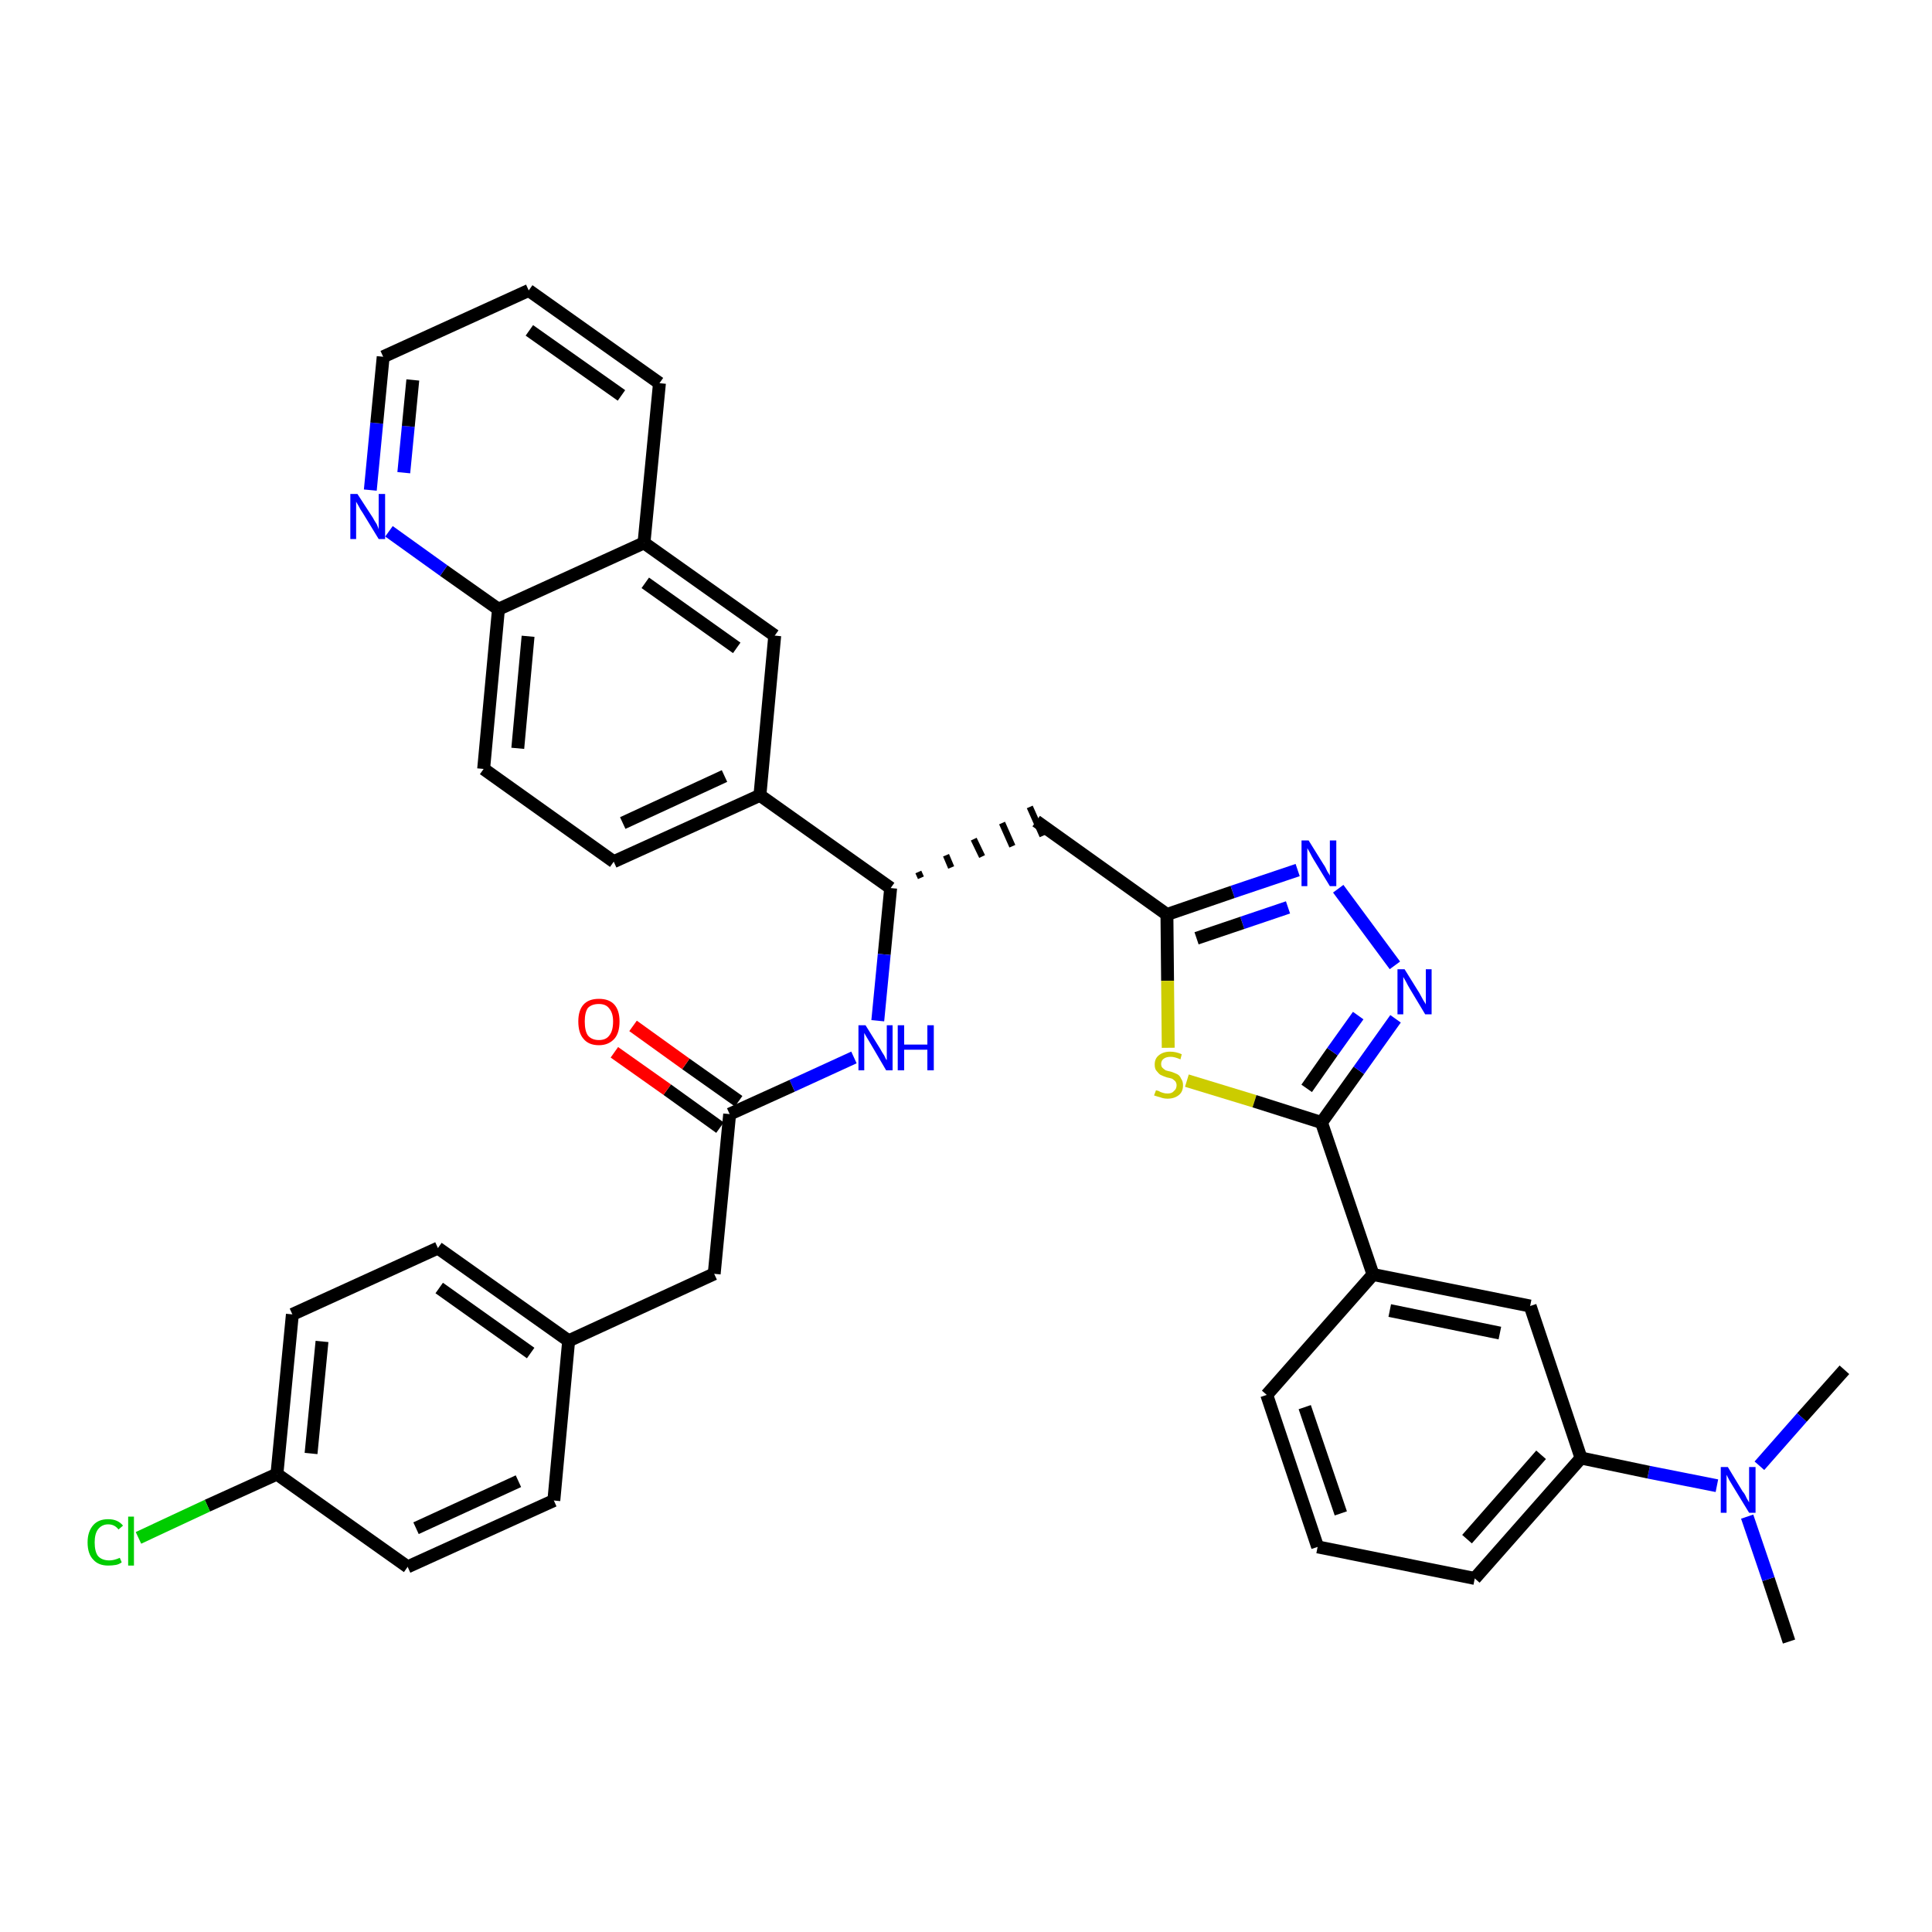 <?xml version='1.0' encoding='iso-8859-1'?>
<svg version='1.1' baseProfile='full'
              xmlns='http://www.w3.org/2000/svg'
                      xmlns:rdkit='http://www.rdkit.org/xml'
                      xmlns:xlink='http://www.w3.org/1999/xlink'
                  xml:space='preserve'
width='300px' height='300px' viewBox='0 0 300 300'>
<!-- END OF HEADER -->
<path class='bond-0 atom-0 atom-1' d='M 277.8,254.9 L 274.6,245.2' style='fill:none;fill-rule:evenodd;stroke:#000000;stroke-width:2.0px;stroke-linecap:butt;stroke-linejoin:miter;stroke-opacity:1' />
<path class='bond-0 atom-0 atom-1' d='M 274.6,245.2 L 271.3,235.5' style='fill:none;fill-rule:evenodd;stroke:#0000FF;stroke-width:2.0px;stroke-linecap:butt;stroke-linejoin:miter;stroke-opacity:1' />
<path class='bond-1 atom-1 atom-2' d='M 273.2,227.6 L 279.8,220.1' style='fill:none;fill-rule:evenodd;stroke:#0000FF;stroke-width:2.0px;stroke-linecap:butt;stroke-linejoin:miter;stroke-opacity:1' />
<path class='bond-1 atom-1 atom-2' d='M 279.8,220.1 L 286.4,212.7' style='fill:none;fill-rule:evenodd;stroke:#000000;stroke-width:2.0px;stroke-linecap:butt;stroke-linejoin:miter;stroke-opacity:1' />
<path class='bond-2 atom-1 atom-3' d='M 266.6,230.7 L 256.0,228.6' style='fill:none;fill-rule:evenodd;stroke:#0000FF;stroke-width:2.0px;stroke-linecap:butt;stroke-linejoin:miter;stroke-opacity:1' />
<path class='bond-2 atom-1 atom-3' d='M 256.0,228.6 L 245.5,226.4' style='fill:none;fill-rule:evenodd;stroke:#000000;stroke-width:2.0px;stroke-linecap:butt;stroke-linejoin:miter;stroke-opacity:1' />
<path class='bond-3 atom-3 atom-4' d='M 245.5,226.4 L 229.0,245.1' style='fill:none;fill-rule:evenodd;stroke:#000000;stroke-width:2.0px;stroke-linecap:butt;stroke-linejoin:miter;stroke-opacity:1' />
<path class='bond-3 atom-3 atom-4' d='M 239.3,225.9 L 227.8,239.0' style='fill:none;fill-rule:evenodd;stroke:#000000;stroke-width:2.0px;stroke-linecap:butt;stroke-linejoin:miter;stroke-opacity:1' />
<path class='bond-36 atom-36 atom-3' d='M 237.6,202.8 L 245.5,226.4' style='fill:none;fill-rule:evenodd;stroke:#000000;stroke-width:2.0px;stroke-linecap:butt;stroke-linejoin:miter;stroke-opacity:1' />
<path class='bond-4 atom-4 atom-5' d='M 229.0,245.1 L 204.6,240.2' style='fill:none;fill-rule:evenodd;stroke:#000000;stroke-width:2.0px;stroke-linecap:butt;stroke-linejoin:miter;stroke-opacity:1' />
<path class='bond-5 atom-5 atom-6' d='M 204.6,240.2 L 196.7,216.6' style='fill:none;fill-rule:evenodd;stroke:#000000;stroke-width:2.0px;stroke-linecap:butt;stroke-linejoin:miter;stroke-opacity:1' />
<path class='bond-5 atom-5 atom-6' d='M 208.2,235.0 L 202.6,218.5' style='fill:none;fill-rule:evenodd;stroke:#000000;stroke-width:2.0px;stroke-linecap:butt;stroke-linejoin:miter;stroke-opacity:1' />
<path class='bond-6 atom-6 atom-7' d='M 196.7,216.6 L 213.2,197.9' style='fill:none;fill-rule:evenodd;stroke:#000000;stroke-width:2.0px;stroke-linecap:butt;stroke-linejoin:miter;stroke-opacity:1' />
<path class='bond-7 atom-7 atom-8' d='M 213.2,197.9 L 205.2,174.3' style='fill:none;fill-rule:evenodd;stroke:#000000;stroke-width:2.0px;stroke-linecap:butt;stroke-linejoin:miter;stroke-opacity:1' />
<path class='bond-35 atom-7 atom-36' d='M 213.2,197.9 L 237.6,202.8' style='fill:none;fill-rule:evenodd;stroke:#000000;stroke-width:2.0px;stroke-linecap:butt;stroke-linejoin:miter;stroke-opacity:1' />
<path class='bond-35 atom-7 atom-36' d='M 215.8,203.5 L 232.9,207.0' style='fill:none;fill-rule:evenodd;stroke:#000000;stroke-width:2.0px;stroke-linecap:butt;stroke-linejoin:miter;stroke-opacity:1' />
<path class='bond-8 atom-8 atom-9' d='M 205.2,174.3 L 211.0,166.2' style='fill:none;fill-rule:evenodd;stroke:#000000;stroke-width:2.0px;stroke-linecap:butt;stroke-linejoin:miter;stroke-opacity:1' />
<path class='bond-8 atom-8 atom-9' d='M 211.0,166.2 L 216.7,158.2' style='fill:none;fill-rule:evenodd;stroke:#0000FF;stroke-width:2.0px;stroke-linecap:butt;stroke-linejoin:miter;stroke-opacity:1' />
<path class='bond-8 atom-8 atom-9' d='M 202.9,169.0 L 206.9,163.3' style='fill:none;fill-rule:evenodd;stroke:#000000;stroke-width:2.0px;stroke-linecap:butt;stroke-linejoin:miter;stroke-opacity:1' />
<path class='bond-8 atom-8 atom-9' d='M 206.9,163.3 L 210.9,157.7' style='fill:none;fill-rule:evenodd;stroke:#0000FF;stroke-width:2.0px;stroke-linecap:butt;stroke-linejoin:miter;stroke-opacity:1' />
<path class='bond-37 atom-35 atom-8' d='M 184.3,167.8 L 194.8,171.0' style='fill:none;fill-rule:evenodd;stroke:#CCCC00;stroke-width:2.0px;stroke-linecap:butt;stroke-linejoin:miter;stroke-opacity:1' />
<path class='bond-37 atom-35 atom-8' d='M 194.8,171.0 L 205.2,174.3' style='fill:none;fill-rule:evenodd;stroke:#000000;stroke-width:2.0px;stroke-linecap:butt;stroke-linejoin:miter;stroke-opacity:1' />
<path class='bond-9 atom-9 atom-10' d='M 216.6,149.9 L 207.8,138.0' style='fill:none;fill-rule:evenodd;stroke:#0000FF;stroke-width:2.0px;stroke-linecap:butt;stroke-linejoin:miter;stroke-opacity:1' />
<path class='bond-10 atom-10 atom-11' d='M 201.5,135.1 L 191.4,138.5' style='fill:none;fill-rule:evenodd;stroke:#0000FF;stroke-width:2.0px;stroke-linecap:butt;stroke-linejoin:miter;stroke-opacity:1' />
<path class='bond-10 atom-10 atom-11' d='M 191.4,138.5 L 181.2,142.0' style='fill:none;fill-rule:evenodd;stroke:#000000;stroke-width:2.0px;stroke-linecap:butt;stroke-linejoin:miter;stroke-opacity:1' />
<path class='bond-10 atom-10 atom-11' d='M 200.0,140.9 L 192.9,143.3' style='fill:none;fill-rule:evenodd;stroke:#0000FF;stroke-width:2.0px;stroke-linecap:butt;stroke-linejoin:miter;stroke-opacity:1' />
<path class='bond-10 atom-10 atom-11' d='M 192.9,143.3 L 185.8,145.7' style='fill:none;fill-rule:evenodd;stroke:#000000;stroke-width:2.0px;stroke-linecap:butt;stroke-linejoin:miter;stroke-opacity:1' />
<path class='bond-11 atom-11 atom-12' d='M 181.2,142.0 L 160.9,127.5' style='fill:none;fill-rule:evenodd;stroke:#000000;stroke-width:2.0px;stroke-linecap:butt;stroke-linejoin:miter;stroke-opacity:1' />
<path class='bond-34 atom-11 atom-35' d='M 181.2,142.0 L 181.3,152.3' style='fill:none;fill-rule:evenodd;stroke:#000000;stroke-width:2.0px;stroke-linecap:butt;stroke-linejoin:miter;stroke-opacity:1' />
<path class='bond-34 atom-11 atom-35' d='M 181.3,152.3 L 181.4,162.7' style='fill:none;fill-rule:evenodd;stroke:#CCCC00;stroke-width:2.0px;stroke-linecap:butt;stroke-linejoin:miter;stroke-opacity:1' />
<path class='bond-12 atom-13 atom-12' d='M 143.0,136.3 L 142.6,135.4' style='fill:none;fill-rule:evenodd;stroke:#000000;stroke-width:1.0px;stroke-linecap:butt;stroke-linejoin:miter;stroke-opacity:1' />
<path class='bond-12 atom-13 atom-12' d='M 147.7,134.7 L 146.9,132.8' style='fill:none;fill-rule:evenodd;stroke:#000000;stroke-width:1.0px;stroke-linecap:butt;stroke-linejoin:miter;stroke-opacity:1' />
<path class='bond-12 atom-13 atom-12' d='M 152.5,133.0 L 151.2,130.3' style='fill:none;fill-rule:evenodd;stroke:#000000;stroke-width:1.0px;stroke-linecap:butt;stroke-linejoin:miter;stroke-opacity:1' />
<path class='bond-12 atom-13 atom-12' d='M 157.2,131.4 L 155.6,127.8' style='fill:none;fill-rule:evenodd;stroke:#000000;stroke-width:1.0px;stroke-linecap:butt;stroke-linejoin:miter;stroke-opacity:1' />
<path class='bond-12 atom-13 atom-12' d='M 161.9,129.8 L 159.9,125.3' style='fill:none;fill-rule:evenodd;stroke:#000000;stroke-width:1.0px;stroke-linecap:butt;stroke-linejoin:miter;stroke-opacity:1' />
<path class='bond-13 atom-13 atom-14' d='M 138.3,137.9 L 137.3,148.2' style='fill:none;fill-rule:evenodd;stroke:#000000;stroke-width:2.0px;stroke-linecap:butt;stroke-linejoin:miter;stroke-opacity:1' />
<path class='bond-13 atom-13 atom-14' d='M 137.3,148.2 L 136.3,158.5' style='fill:none;fill-rule:evenodd;stroke:#0000FF;stroke-width:2.0px;stroke-linecap:butt;stroke-linejoin:miter;stroke-opacity:1' />
<path class='bond-24 atom-13 atom-25' d='M 138.3,137.9 L 118.0,123.5' style='fill:none;fill-rule:evenodd;stroke:#000000;stroke-width:2.0px;stroke-linecap:butt;stroke-linejoin:miter;stroke-opacity:1' />
<path class='bond-14 atom-14 atom-15' d='M 132.6,164.2 L 123.0,168.6' style='fill:none;fill-rule:evenodd;stroke:#0000FF;stroke-width:2.0px;stroke-linecap:butt;stroke-linejoin:miter;stroke-opacity:1' />
<path class='bond-14 atom-14 atom-15' d='M 123.0,168.6 L 113.3,173.0' style='fill:none;fill-rule:evenodd;stroke:#000000;stroke-width:2.0px;stroke-linecap:butt;stroke-linejoin:miter;stroke-opacity:1' />
<path class='bond-15 atom-15 atom-16' d='M 114.7,171.0 L 106.5,165.2' style='fill:none;fill-rule:evenodd;stroke:#000000;stroke-width:2.0px;stroke-linecap:butt;stroke-linejoin:miter;stroke-opacity:1' />
<path class='bond-15 atom-15 atom-16' d='M 106.5,165.2 L 98.3,159.3' style='fill:none;fill-rule:evenodd;stroke:#FF0000;stroke-width:2.0px;stroke-linecap:butt;stroke-linejoin:miter;stroke-opacity:1' />
<path class='bond-15 atom-15 atom-16' d='M 111.8,175.1 L 103.6,169.2' style='fill:none;fill-rule:evenodd;stroke:#000000;stroke-width:2.0px;stroke-linecap:butt;stroke-linejoin:miter;stroke-opacity:1' />
<path class='bond-15 atom-15 atom-16' d='M 103.6,169.2 L 95.4,163.4' style='fill:none;fill-rule:evenodd;stroke:#FF0000;stroke-width:2.0px;stroke-linecap:butt;stroke-linejoin:miter;stroke-opacity:1' />
<path class='bond-16 atom-15 atom-17' d='M 113.3,173.0 L 110.9,197.8' style='fill:none;fill-rule:evenodd;stroke:#000000;stroke-width:2.0px;stroke-linecap:butt;stroke-linejoin:miter;stroke-opacity:1' />
<path class='bond-17 atom-17 atom-18' d='M 110.9,197.8 L 88.3,208.2' style='fill:none;fill-rule:evenodd;stroke:#000000;stroke-width:2.0px;stroke-linecap:butt;stroke-linejoin:miter;stroke-opacity:1' />
<path class='bond-18 atom-18 atom-19' d='M 88.3,208.2 L 68.0,193.8' style='fill:none;fill-rule:evenodd;stroke:#000000;stroke-width:2.0px;stroke-linecap:butt;stroke-linejoin:miter;stroke-opacity:1' />
<path class='bond-18 atom-18 atom-19' d='M 82.4,210.1 L 68.2,200.0' style='fill:none;fill-rule:evenodd;stroke:#000000;stroke-width:2.0px;stroke-linecap:butt;stroke-linejoin:miter;stroke-opacity:1' />
<path class='bond-38 atom-24 atom-18' d='M 86.0,233.0 L 88.3,208.2' style='fill:none;fill-rule:evenodd;stroke:#000000;stroke-width:2.0px;stroke-linecap:butt;stroke-linejoin:miter;stroke-opacity:1' />
<path class='bond-19 atom-19 atom-20' d='M 68.0,193.8 L 45.4,204.1' style='fill:none;fill-rule:evenodd;stroke:#000000;stroke-width:2.0px;stroke-linecap:butt;stroke-linejoin:miter;stroke-opacity:1' />
<path class='bond-20 atom-20 atom-21' d='M 45.4,204.1 L 43.0,228.9' style='fill:none;fill-rule:evenodd;stroke:#000000;stroke-width:2.0px;stroke-linecap:butt;stroke-linejoin:miter;stroke-opacity:1' />
<path class='bond-20 atom-20 atom-21' d='M 50.0,208.3 L 48.3,225.7' style='fill:none;fill-rule:evenodd;stroke:#000000;stroke-width:2.0px;stroke-linecap:butt;stroke-linejoin:miter;stroke-opacity:1' />
<path class='bond-21 atom-21 atom-22' d='M 43.0,228.9 L 32.2,233.8' style='fill:none;fill-rule:evenodd;stroke:#000000;stroke-width:2.0px;stroke-linecap:butt;stroke-linejoin:miter;stroke-opacity:1' />
<path class='bond-21 atom-21 atom-22' d='M 32.2,233.8 L 21.5,238.8' style='fill:none;fill-rule:evenodd;stroke:#00CC00;stroke-width:2.0px;stroke-linecap:butt;stroke-linejoin:miter;stroke-opacity:1' />
<path class='bond-22 atom-21 atom-23' d='M 43.0,228.9 L 63.3,243.3' style='fill:none;fill-rule:evenodd;stroke:#000000;stroke-width:2.0px;stroke-linecap:butt;stroke-linejoin:miter;stroke-opacity:1' />
<path class='bond-23 atom-23 atom-24' d='M 63.3,243.3 L 86.0,233.0' style='fill:none;fill-rule:evenodd;stroke:#000000;stroke-width:2.0px;stroke-linecap:butt;stroke-linejoin:miter;stroke-opacity:1' />
<path class='bond-23 atom-23 atom-24' d='M 64.6,237.3 L 80.5,230.0' style='fill:none;fill-rule:evenodd;stroke:#000000;stroke-width:2.0px;stroke-linecap:butt;stroke-linejoin:miter;stroke-opacity:1' />
<path class='bond-25 atom-25 atom-26' d='M 118.0,123.5 L 95.3,133.8' style='fill:none;fill-rule:evenodd;stroke:#000000;stroke-width:2.0px;stroke-linecap:butt;stroke-linejoin:miter;stroke-opacity:1' />
<path class='bond-25 atom-25 atom-26' d='M 112.5,120.5 L 96.7,127.8' style='fill:none;fill-rule:evenodd;stroke:#000000;stroke-width:2.0px;stroke-linecap:butt;stroke-linejoin:miter;stroke-opacity:1' />
<path class='bond-39 atom-34 atom-25' d='M 120.3,98.7 L 118.0,123.5' style='fill:none;fill-rule:evenodd;stroke:#000000;stroke-width:2.0px;stroke-linecap:butt;stroke-linejoin:miter;stroke-opacity:1' />
<path class='bond-26 atom-26 atom-27' d='M 95.3,133.8 L 75.1,119.4' style='fill:none;fill-rule:evenodd;stroke:#000000;stroke-width:2.0px;stroke-linecap:butt;stroke-linejoin:miter;stroke-opacity:1' />
<path class='bond-27 atom-27 atom-28' d='M 75.1,119.4 L 77.4,94.6' style='fill:none;fill-rule:evenodd;stroke:#000000;stroke-width:2.0px;stroke-linecap:butt;stroke-linejoin:miter;stroke-opacity:1' />
<path class='bond-27 atom-27 atom-28' d='M 80.4,116.2 L 82.0,98.8' style='fill:none;fill-rule:evenodd;stroke:#000000;stroke-width:2.0px;stroke-linecap:butt;stroke-linejoin:miter;stroke-opacity:1' />
<path class='bond-28 atom-28 atom-29' d='M 77.4,94.6 L 68.9,88.6' style='fill:none;fill-rule:evenodd;stroke:#000000;stroke-width:2.0px;stroke-linecap:butt;stroke-linejoin:miter;stroke-opacity:1' />
<path class='bond-28 atom-28 atom-29' d='M 68.9,88.6 L 60.4,82.5' style='fill:none;fill-rule:evenodd;stroke:#0000FF;stroke-width:2.0px;stroke-linecap:butt;stroke-linejoin:miter;stroke-opacity:1' />
<path class='bond-40 atom-33 atom-28' d='M 100.0,84.3 L 77.4,94.6' style='fill:none;fill-rule:evenodd;stroke:#000000;stroke-width:2.0px;stroke-linecap:butt;stroke-linejoin:miter;stroke-opacity:1' />
<path class='bond-29 atom-29 atom-30' d='M 57.5,76.1 L 58.5,65.7' style='fill:none;fill-rule:evenodd;stroke:#0000FF;stroke-width:2.0px;stroke-linecap:butt;stroke-linejoin:miter;stroke-opacity:1' />
<path class='bond-29 atom-29 atom-30' d='M 58.5,65.7 L 59.5,55.4' style='fill:none;fill-rule:evenodd;stroke:#000000;stroke-width:2.0px;stroke-linecap:butt;stroke-linejoin:miter;stroke-opacity:1' />
<path class='bond-29 atom-29 atom-30' d='M 62.7,73.4 L 63.4,66.2' style='fill:none;fill-rule:evenodd;stroke:#0000FF;stroke-width:2.0px;stroke-linecap:butt;stroke-linejoin:miter;stroke-opacity:1' />
<path class='bond-29 atom-29 atom-30' d='M 63.4,66.2 L 64.1,59.0' style='fill:none;fill-rule:evenodd;stroke:#000000;stroke-width:2.0px;stroke-linecap:butt;stroke-linejoin:miter;stroke-opacity:1' />
<path class='bond-30 atom-30 atom-31' d='M 59.5,55.4 L 82.1,45.1' style='fill:none;fill-rule:evenodd;stroke:#000000;stroke-width:2.0px;stroke-linecap:butt;stroke-linejoin:miter;stroke-opacity:1' />
<path class='bond-31 atom-31 atom-32' d='M 82.1,45.1 L 102.4,59.5' style='fill:none;fill-rule:evenodd;stroke:#000000;stroke-width:2.0px;stroke-linecap:butt;stroke-linejoin:miter;stroke-opacity:1' />
<path class='bond-31 atom-31 atom-32' d='M 82.2,51.3 L 96.5,61.4' style='fill:none;fill-rule:evenodd;stroke:#000000;stroke-width:2.0px;stroke-linecap:butt;stroke-linejoin:miter;stroke-opacity:1' />
<path class='bond-32 atom-32 atom-33' d='M 102.4,59.5 L 100.0,84.3' style='fill:none;fill-rule:evenodd;stroke:#000000;stroke-width:2.0px;stroke-linecap:butt;stroke-linejoin:miter;stroke-opacity:1' />
<path class='bond-33 atom-33 atom-34' d='M 100.0,84.3 L 120.3,98.7' style='fill:none;fill-rule:evenodd;stroke:#000000;stroke-width:2.0px;stroke-linecap:butt;stroke-linejoin:miter;stroke-opacity:1' />
<path class='bond-33 atom-33 atom-34' d='M 100.2,90.5 L 114.4,100.6' style='fill:none;fill-rule:evenodd;stroke:#000000;stroke-width:2.0px;stroke-linecap:butt;stroke-linejoin:miter;stroke-opacity:1' />
<path  class='atom-1' d='M 268.3 227.8
L 270.6 231.6
Q 270.9 231.9, 271.2 232.6
Q 271.6 233.3, 271.6 233.3
L 271.6 227.8
L 272.6 227.8
L 272.6 234.9
L 271.6 234.9
L 269.1 230.8
Q 268.8 230.3, 268.5 229.8
Q 268.2 229.2, 268.1 229.0
L 268.1 234.9
L 267.2 234.9
L 267.2 227.8
L 268.3 227.8
' fill='#0000FF'/>
<path  class='atom-9' d='M 218.1 150.5
L 220.4 154.2
Q 220.6 154.6, 221.0 155.3
Q 221.4 155.9, 221.4 156.0
L 221.4 150.5
L 222.3 150.5
L 222.3 157.5
L 221.3 157.5
L 218.9 153.5
Q 218.6 153.0, 218.3 152.4
Q 218.0 151.9, 217.9 151.7
L 217.9 157.5
L 217.0 157.5
L 217.0 150.5
L 218.1 150.5
' fill='#0000FF'/>
<path  class='atom-10' d='M 203.2 130.5
L 205.5 134.2
Q 205.8 134.6, 206.1 135.3
Q 206.5 135.9, 206.5 136.0
L 206.5 130.5
L 207.5 130.5
L 207.5 137.6
L 206.5 137.6
L 204.0 133.5
Q 203.7 133.0, 203.4 132.4
Q 203.1 131.9, 203.0 131.7
L 203.0 137.6
L 202.1 137.6
L 202.1 130.5
L 203.2 130.5
' fill='#0000FF'/>
<path  class='atom-14' d='M 134.4 159.2
L 136.7 162.9
Q 136.9 163.3, 137.3 163.9
Q 137.6 164.6, 137.7 164.6
L 137.7 159.2
L 138.6 159.2
L 138.6 166.2
L 137.6 166.2
L 135.2 162.1
Q 134.9 161.6, 134.6 161.1
Q 134.3 160.6, 134.2 160.4
L 134.2 166.2
L 133.3 166.2
L 133.3 159.2
L 134.4 159.2
' fill='#0000FF'/>
<path  class='atom-14' d='M 139.4 159.2
L 140.4 159.2
L 140.4 162.2
L 144.0 162.2
L 144.0 159.2
L 145.0 159.2
L 145.0 166.2
L 144.0 166.2
L 144.0 163.0
L 140.4 163.0
L 140.4 166.2
L 139.4 166.2
L 139.4 159.2
' fill='#0000FF'/>
<path  class='atom-16' d='M 89.8 158.6
Q 89.8 156.9, 90.6 156.0
Q 91.4 155.1, 93.0 155.1
Q 94.6 155.1, 95.4 156.0
Q 96.2 156.9, 96.2 158.6
Q 96.2 160.4, 95.4 161.3
Q 94.5 162.3, 93.0 162.3
Q 91.4 162.3, 90.6 161.3
Q 89.8 160.4, 89.8 158.6
M 93.0 161.5
Q 94.1 161.5, 94.6 160.8
Q 95.2 160.1, 95.2 158.6
Q 95.2 157.3, 94.6 156.6
Q 94.1 155.9, 93.0 155.9
Q 91.9 155.9, 91.3 156.5
Q 90.8 157.2, 90.8 158.6
Q 90.8 160.1, 91.3 160.8
Q 91.9 161.5, 93.0 161.5
' fill='#FF0000'/>
<path  class='atom-22' d='M 13.6 239.5
Q 13.6 237.8, 14.5 236.8
Q 15.3 235.9, 16.8 235.9
Q 18.3 235.9, 19.1 236.9
L 18.4 237.5
Q 17.8 236.7, 16.8 236.7
Q 15.8 236.7, 15.2 237.5
Q 14.7 238.2, 14.7 239.5
Q 14.7 240.9, 15.2 241.6
Q 15.8 242.3, 17.0 242.3
Q 17.7 242.3, 18.6 241.9
L 18.9 242.6
Q 18.5 242.9, 18.0 243.0
Q 17.4 243.1, 16.8 243.1
Q 15.3 243.1, 14.5 242.2
Q 13.6 241.3, 13.6 239.5
' fill='#00CC00'/>
<path  class='atom-22' d='M 19.9 235.5
L 20.8 235.5
L 20.8 243.1
L 19.9 243.1
L 19.9 235.5
' fill='#00CC00'/>
<path  class='atom-29' d='M 55.5 76.7
L 57.9 80.4
Q 58.1 80.8, 58.5 81.4
Q 58.8 82.1, 58.8 82.2
L 58.8 76.7
L 59.8 76.7
L 59.8 83.7
L 58.8 83.7
L 56.3 79.6
Q 56.0 79.2, 55.7 78.6
Q 55.4 78.1, 55.3 77.9
L 55.3 83.7
L 54.4 83.7
L 54.4 76.7
L 55.5 76.7
' fill='#0000FF'/>
<path  class='atom-35' d='M 179.5 169.3
Q 179.5 169.3, 179.9 169.4
Q 180.2 169.6, 180.6 169.7
Q 180.9 169.8, 181.3 169.8
Q 182.0 169.8, 182.3 169.4
Q 182.7 169.1, 182.7 168.5
Q 182.7 168.2, 182.5 167.9
Q 182.3 167.7, 182.0 167.5
Q 181.7 167.4, 181.2 167.3
Q 180.6 167.1, 180.2 166.9
Q 179.9 166.7, 179.6 166.3
Q 179.3 166.0, 179.3 165.3
Q 179.3 164.4, 179.9 163.9
Q 180.6 163.3, 181.7 163.3
Q 182.6 163.3, 183.5 163.7
L 183.3 164.5
Q 182.4 164.1, 181.8 164.1
Q 181.1 164.1, 180.7 164.4
Q 180.3 164.7, 180.3 165.2
Q 180.3 165.6, 180.5 165.8
Q 180.7 166.0, 181.0 166.2
Q 181.3 166.3, 181.8 166.4
Q 182.4 166.6, 182.8 166.8
Q 183.2 167.0, 183.4 167.5
Q 183.7 167.9, 183.7 168.5
Q 183.7 169.5, 183.1 170.0
Q 182.4 170.6, 181.3 170.6
Q 180.7 170.6, 180.2 170.4
Q 179.8 170.3, 179.2 170.1
L 179.5 169.3
' fill='#CCCC00'/>
</svg>
